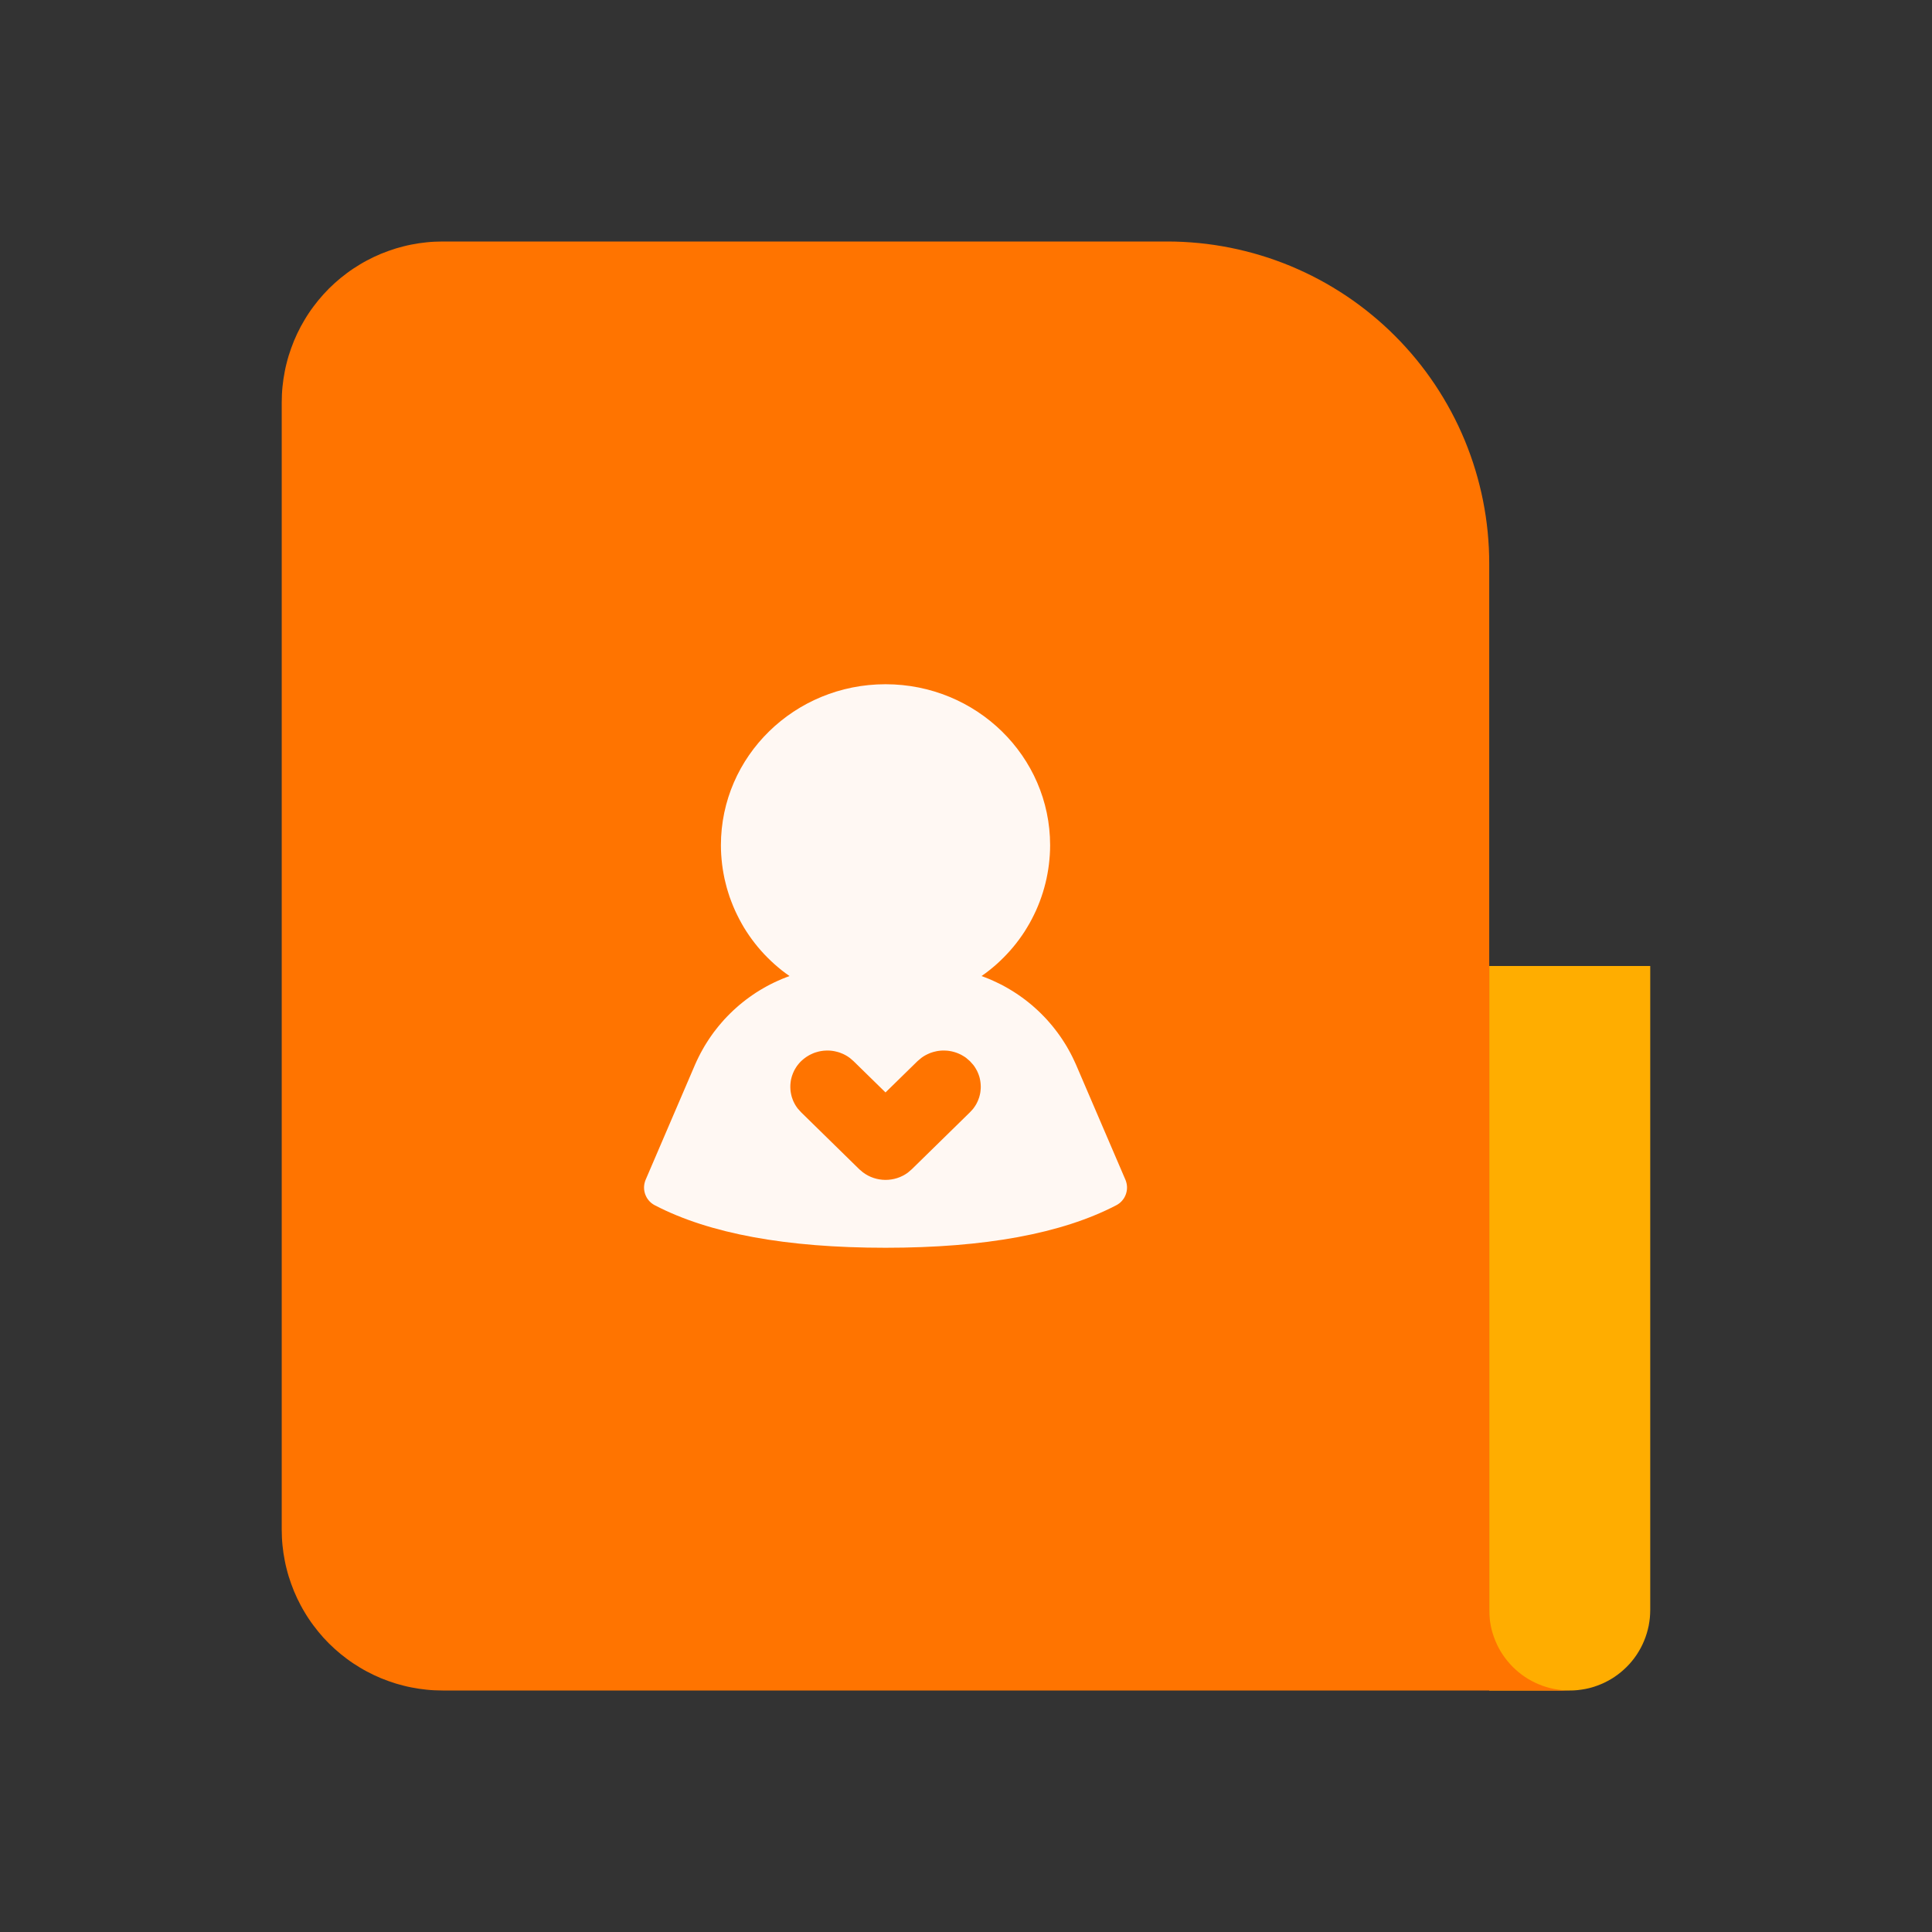 <svg xmlns="http://www.w3.org/2000/svg" xmlns:xlink="http://www.w3.org/1999/xlink" width="50" height="50" viewBox="0 0 50 50" fill="none"><rect x="0" y="0" width="50" height="50" fill="#333333" stroke="none"/><g opacity="1"  transform="translate(0 0)  rotate(0)"><mask id="bg-mask-0" fill="white"><use transform="translate(0 0)  rotate(0)" xlink:href="#path_0"></use></mask><g mask="url(#bg-mask-0)" ><path id="路径 1" fill-rule="evenodd" style="fill:#FFAD00" opacity="1" d="M38.541 25L42.708 25L42.708 41.667C42.708 41.701 42.707 41.735 42.705 41.769C42.703 41.803 42.701 41.837 42.698 41.871C42.694 41.905 42.69 41.939 42.685 41.972C42.68 42.006 42.674 42.04 42.668 42.073C42.661 42.106 42.654 42.14 42.645 42.173C42.637 42.206 42.628 42.239 42.618 42.271C42.608 42.304 42.597 42.336 42.586 42.368C42.574 42.401 42.562 42.432 42.549 42.464C42.536 42.495 42.522 42.527 42.508 42.557C42.493 42.588 42.478 42.619 42.462 42.649C42.446 42.679 42.429 42.708 42.411 42.738C42.394 42.767 42.376 42.796 42.357 42.824C42.338 42.852 42.318 42.88 42.298 42.908C42.277 42.935 42.256 42.962 42.235 42.988C42.213 43.015 42.191 43.041 42.168 43.066C42.145 43.091 42.122 43.116 42.097 43.14C42.073 43.164 42.049 43.187 42.023 43.21C41.998 43.233 41.972 43.255 41.946 43.277C41.92 43.299 41.893 43.32 41.865 43.34C41.838 43.36 41.81 43.38 41.782 43.399C41.753 43.418 41.725 43.436 41.695 43.454C41.666 43.471 41.636 43.488 41.606 43.504C41.576 43.52 41.546 43.535 41.515 43.55C41.484 43.565 41.453 43.578 41.422 43.591C41.39 43.604 41.358 43.617 41.326 43.628C41.294 43.64 41.262 43.65 41.229 43.66C41.197 43.67 41.164 43.679 41.131 43.688C41.097 43.696 41.064 43.703 41.031 43.71C40.997 43.717 40.964 43.722 40.93 43.727C40.896 43.733 40.862 43.737 40.829 43.74C40.795 43.743 40.761 43.746 40.727 43.748C40.693 43.749 40.658 43.75 40.624 43.75L38.541 43.75L38.541 25Z"></path><path id="路径 2" fill-rule="evenodd" style="fill:#FF7400" opacity="1" d="M11.458 43.75C11.389 43.75 11.321 43.748 11.253 43.745C11.185 43.742 11.117 43.737 11.049 43.73C10.981 43.723 10.914 43.715 10.846 43.705C10.779 43.695 10.712 43.683 10.645 43.67C10.578 43.657 10.511 43.642 10.445 43.625C10.379 43.609 10.313 43.59 10.248 43.571C10.183 43.551 10.118 43.529 10.054 43.506C9.99 43.483 9.926 43.459 9.863 43.433C9.8 43.407 9.738 43.379 9.676 43.35C9.615 43.321 9.554 43.29 9.494 43.258C9.433 43.226 9.374 43.192 9.316 43.157C9.257 43.122 9.2 43.086 9.143 43.048C9.086 43.01 9.03 42.971 8.976 42.93C8.921 42.889 8.867 42.847 8.814 42.804C8.762 42.761 8.71 42.716 8.66 42.671C8.609 42.625 8.56 42.578 8.511 42.53C8.463 42.481 8.416 42.432 8.37 42.382C8.325 42.331 8.28 42.279 8.237 42.227C8.194 42.174 8.152 42.12 8.111 42.065C8.07 42.011 8.031 41.955 7.993 41.898C7.955 41.842 7.919 41.784 7.884 41.725C7.849 41.667 7.815 41.608 7.783 41.547C7.751 41.487 7.72 41.426 7.691 41.365C7.662 41.303 7.634 41.241 7.608 41.178C7.582 41.115 7.558 41.051 7.535 40.987C7.512 40.923 7.49 40.858 7.47 40.793C7.451 40.728 7.432 40.662 7.416 40.596C7.399 40.53 7.384 40.463 7.371 40.396C7.358 40.329 7.346 40.262 7.336 40.195C7.326 40.127 7.318 40.06 7.311 39.992C7.304 39.924 7.299 39.856 7.296 39.788C7.293 39.72 7.291 39.651 7.291 39.583L7.291 10.417C7.291 10.348 7.293 10.28 7.296 10.212C7.299 10.144 7.304 10.076 7.311 10.008C7.318 9.94 7.326 9.873 7.336 9.805C7.346 9.738 7.358 9.671 7.371 9.604C7.384 9.537 7.399 9.47 7.416 9.404C7.432 9.338 7.451 9.272 7.47 9.207C7.49 9.142 7.512 9.077 7.535 9.013C7.558 8.949 7.582 8.885 7.608 8.822C7.634 8.759 7.662 8.697 7.691 8.635C7.72 8.574 7.751 8.513 7.783 8.452C7.815 8.392 7.849 8.333 7.884 8.275C7.919 8.216 7.955 8.158 7.993 8.102C8.031 8.045 8.07 7.989 8.111 7.935C8.152 7.88 8.194 7.826 8.237 7.773C8.28 7.721 8.325 7.669 8.37 7.619C8.416 7.568 8.463 7.519 8.511 7.47C8.56 7.422 8.609 7.375 8.66 7.329C8.71 7.284 8.762 7.239 8.814 7.196C8.867 7.153 8.921 7.111 8.976 7.07C9.03 7.029 9.086 6.99 9.143 6.952C9.2 6.914 9.257 6.878 9.316 6.843C9.374 6.808 9.433 6.774 9.494 6.742C9.554 6.71 9.615 6.679 9.676 6.65C9.738 6.621 9.8 6.593 9.863 6.567C9.926 6.541 9.99 6.517 10.054 6.494C10.118 6.471 10.183 6.449 10.248 6.429C10.313 6.41 10.379 6.391 10.445 6.375C10.511 6.358 10.578 6.343 10.645 6.33C10.712 6.317 10.779 6.305 10.846 6.295C10.914 6.285 10.981 6.277 11.049 6.27C11.117 6.263 11.185 6.258 11.253 6.255C11.321 6.252 11.389 6.25 11.458 6.25L30.208 6.25C30.344 6.25 30.48 6.253 30.617 6.26C30.753 6.267 30.889 6.277 31.024 6.29C31.16 6.303 31.296 6.32 31.43 6.34C31.565 6.36 31.7 6.384 31.833 6.41C31.967 6.437 32.1 6.467 32.233 6.5C32.365 6.533 32.496 6.569 32.627 6.609C32.757 6.648 32.887 6.691 33.015 6.737C33.144 6.783 33.271 6.832 33.397 6.884C33.523 6.937 33.647 6.992 33.771 7.05C33.894 7.108 34.016 7.17 34.136 7.234C34.256 7.298 34.375 7.365 34.492 7.436C34.609 7.506 34.724 7.579 34.837 7.654C34.951 7.73 35.062 7.809 35.172 7.89C35.281 7.971 35.389 8.055 35.494 8.142C35.6 8.228 35.703 8.317 35.804 8.409C35.905 8.5 36.004 8.594 36.1 8.691C36.197 8.787 36.291 8.886 36.382 8.987C36.474 9.088 36.563 9.191 36.65 9.297C36.736 9.402 36.82 9.51 36.901 9.619C36.982 9.729 37.061 9.84 37.137 9.954C37.212 10.067 37.285 10.182 37.355 10.299C37.425 10.416 37.493 10.535 37.557 10.655C37.621 10.775 37.683 10.897 37.741 11.02C37.799 11.144 37.855 11.268 37.907 11.394C37.959 11.52 38.008 11.648 38.054 11.776C38.1 11.904 38.143 12.034 38.182 12.164C38.222 12.295 38.258 12.426 38.291 12.559C38.325 12.691 38.354 12.824 38.381 12.958C38.407 13.091 38.431 13.226 38.451 13.361C38.471 13.495 38.487 13.631 38.501 13.767C38.514 13.902 38.524 14.038 38.531 14.174C38.538 14.311 38.541 14.447 38.541 14.583L38.541 41.667C38.541 41.701 38.542 41.735 38.544 41.769C38.545 41.803 38.548 41.837 38.551 41.871C38.554 41.905 38.559 41.939 38.564 41.972C38.569 42.006 38.574 42.04 38.581 42.073C38.588 42.106 38.595 42.14 38.603 42.173C38.612 42.206 38.621 42.239 38.631 42.271C38.641 42.304 38.651 42.336 38.663 42.368C38.674 42.401 38.687 42.432 38.7 42.464C38.713 42.495 38.727 42.527 38.741 42.557C38.756 42.588 38.771 42.619 38.787 42.649C38.803 42.679 38.82 42.708 38.837 42.738C38.855 42.767 38.873 42.796 38.892 42.824C38.911 42.852 38.931 42.88 38.951 42.908C38.971 42.935 38.992 42.962 39.014 42.988C39.035 43.015 39.058 43.041 39.081 43.066C39.104 43.091 39.127 43.116 39.151 43.14C39.175 43.164 39.2 43.187 39.225 43.21C39.251 43.233 39.276 43.255 39.303 43.277C39.329 43.299 39.356 43.32 39.383 43.34C39.411 43.36 39.439 43.38 39.467 43.399C39.495 43.418 39.524 43.436 39.553 43.454C39.583 43.471 39.612 43.488 39.642 43.504C39.672 43.52 39.703 43.535 39.734 43.55C39.764 43.565 39.796 43.578 39.827 43.591C39.859 43.604 39.89 43.617 39.922 43.628C39.955 43.64 39.987 43.65 40.02 43.66C40.052 43.67 40.085 43.679 40.118 43.688C40.151 43.696 40.184 43.703 40.218 43.71C40.251 43.717 40.285 43.722 40.319 43.727C40.352 43.733 40.386 43.737 40.42 43.74C40.454 43.743 40.488 43.746 40.522 43.748C40.556 43.749 40.59 43.75 40.624 43.75L11.458 43.75Z"></path><path id="路径 3" fill-rule="evenodd" style="fill:#FFFFFF" opacity="0.95" d="M22.917 17.708C25.27 17.708 27.177 19.573 27.177 21.875C27.177 21.916 27.176 21.958 27.175 21.999C27.173 22.04 27.171 22.082 27.169 22.123C27.166 22.164 27.163 22.206 27.159 22.247C27.155 22.288 27.151 22.329 27.146 22.37C27.141 22.411 27.135 22.452 27.129 22.493C27.123 22.534 27.116 22.575 27.108 22.616C27.101 22.657 27.093 22.697 27.084 22.738C27.075 22.778 27.066 22.818 27.056 22.858C27.046 22.899 27.035 22.939 27.024 22.979C27.013 23.018 27.001 23.058 26.989 23.098C26.977 23.137 26.964 23.177 26.95 23.216C26.937 23.255 26.922 23.294 26.908 23.332C26.893 23.371 26.878 23.41 26.862 23.448C26.846 23.486 26.83 23.524 26.813 23.562C26.796 23.599 26.778 23.637 26.76 23.674C26.742 23.712 26.723 23.748 26.704 23.785C26.685 23.822 26.665 23.858 26.645 23.894C26.625 23.93 26.604 23.966 26.582 24.001C26.561 24.037 26.539 24.072 26.517 24.107C26.494 24.142 26.471 24.176 26.448 24.21C26.424 24.244 26.4 24.278 26.376 24.311C26.351 24.345 26.326 24.378 26.301 24.41C26.275 24.443 26.249 24.475 26.223 24.507C26.196 24.539 26.169 24.57 26.142 24.601C26.115 24.632 26.087 24.663 26.058 24.693C26.03 24.723 26.001 24.753 25.972 24.782C25.943 24.812 25.913 24.841 25.883 24.869C25.853 24.898 25.823 24.925 25.792 24.953C25.761 24.981 25.73 25.008 25.698 25.034C25.666 25.061 25.634 25.087 25.601 25.113C25.569 25.138 25.536 25.163 25.503 25.188C25.47 25.213 25.436 25.237 25.402 25.26C25.436 25.273 25.469 25.285 25.503 25.298C25.536 25.311 25.57 25.325 25.603 25.338C25.636 25.352 25.669 25.366 25.701 25.381C25.734 25.396 25.767 25.411 25.799 25.427C25.831 25.442 25.864 25.458 25.896 25.474C25.928 25.491 25.959 25.507 25.991 25.524C26.023 25.542 26.054 25.559 26.085 25.577C26.116 25.595 26.147 25.613 26.177 25.632C26.208 25.651 26.238 25.67 26.269 25.69C26.299 25.709 26.329 25.729 26.358 25.749C26.388 25.77 26.417 25.79 26.446 25.811C26.475 25.832 26.504 25.854 26.533 25.875C26.561 25.897 26.59 25.919 26.618 25.942C26.646 25.964 26.673 25.987 26.701 26.01C26.728 26.034 26.755 26.057 26.782 26.081C26.809 26.105 26.835 26.129 26.862 26.154C26.888 26.178 26.914 26.203 26.939 26.228C26.965 26.253 26.99 26.279 27.015 26.305C27.04 26.331 27.064 26.357 27.089 26.383C27.113 26.41 27.137 26.437 27.16 26.464C27.184 26.491 27.207 26.518 27.23 26.546C27.253 26.574 27.275 26.602 27.297 26.63C27.32 26.658 27.341 26.687 27.363 26.716C27.384 26.744 27.405 26.773 27.426 26.803C27.446 26.832 27.467 26.862 27.487 26.892C27.506 26.922 27.526 26.952 27.545 26.982C27.564 27.012 27.583 27.043 27.602 27.074C27.62 27.105 27.638 27.136 27.655 27.167C27.673 27.198 27.69 27.23 27.707 27.262C27.724 27.294 27.74 27.326 27.756 27.358C27.772 27.39 27.787 27.422 27.802 27.455C27.818 27.487 27.832 27.52 27.847 27.553L29.126 30.532C29.129 30.54 29.132 30.547 29.135 30.555C29.137 30.562 29.14 30.57 29.143 30.578C29.145 30.585 29.147 30.593 29.149 30.601C29.151 30.609 29.153 30.616 29.155 30.624C29.157 30.632 29.158 30.64 29.16 30.648C29.161 30.656 29.162 30.664 29.163 30.672C29.164 30.68 29.165 30.688 29.166 30.696C29.166 30.704 29.167 30.712 29.167 30.72C29.167 30.728 29.167 30.736 29.167 30.744C29.167 30.753 29.166 30.761 29.166 30.769C29.165 30.777 29.165 30.785 29.164 30.793C29.163 30.801 29.162 30.809 29.16 30.817C29.159 30.825 29.157 30.833 29.156 30.841C29.154 30.849 29.152 30.856 29.15 30.864C29.148 30.872 29.146 30.88 29.144 30.887C29.141 30.895 29.139 30.903 29.136 30.91C29.133 30.918 29.13 30.925 29.127 30.933C29.124 30.94 29.121 30.948 29.117 30.955C29.114 30.962 29.11 30.97 29.106 30.977C29.102 30.984 29.099 30.991 29.095 30.998C29.09 31.005 29.086 31.012 29.082 31.018C29.077 31.025 29.073 31.032 29.068 31.038C29.063 31.045 29.058 31.051 29.053 31.057C29.048 31.064 29.043 31.07 29.038 31.076C29.032 31.082 29.027 31.088 29.021 31.094C29.015 31.099 29.01 31.105 29.004 31.11C28.998 31.116 28.992 31.121 28.986 31.127C28.98 31.132 28.973 31.137 28.967 31.142C28.96 31.147 28.954 31.152 28.947 31.156C28.941 31.161 28.934 31.165 28.927 31.17C28.92 31.174 28.913 31.178 28.907 31.182C28.899 31.186 28.892 31.19 28.885 31.194C27.478 31.926 25.489 32.292 22.917 32.292C20.347 32.292 18.357 31.926 16.95 31.194C16.943 31.19 16.936 31.186 16.928 31.182C16.921 31.178 16.915 31.174 16.908 31.17C16.901 31.165 16.894 31.161 16.888 31.156C16.881 31.152 16.875 31.147 16.868 31.142C16.862 31.137 16.855 31.132 16.849 31.127C16.843 31.121 16.837 31.116 16.831 31.11C16.825 31.105 16.82 31.099 16.814 31.094C16.808 31.088 16.803 31.082 16.797 31.076C16.792 31.07 16.787 31.064 16.782 31.057C16.777 31.051 16.772 31.045 16.767 31.038C16.762 31.032 16.758 31.025 16.753 31.018C16.749 31.012 16.745 31.005 16.74 30.998C16.736 30.991 16.732 30.984 16.729 30.977C16.725 30.97 16.721 30.962 16.718 30.955C16.714 30.948 16.711 30.94 16.708 30.933C16.705 30.925 16.702 30.918 16.699 30.91C16.696 30.903 16.694 30.895 16.691 30.887C16.689 30.88 16.687 30.872 16.685 30.864C16.683 30.856 16.681 30.849 16.679 30.841C16.677 30.833 16.676 30.825 16.675 30.817C16.673 30.809 16.672 30.801 16.671 30.793C16.67 30.785 16.67 30.777 16.669 30.769C16.669 30.761 16.668 30.753 16.668 30.744C16.668 30.736 16.668 30.728 16.668 30.72C16.668 30.712 16.669 30.704 16.669 30.696C16.67 30.688 16.671 30.68 16.672 30.672C16.673 30.664 16.674 30.656 16.675 30.648C16.677 30.64 16.678 30.632 16.68 30.624C16.681 30.616 16.683 30.609 16.686 30.601C16.688 30.593 16.69 30.585 16.692 30.578C16.695 30.57 16.697 30.562 16.7 30.555C16.703 30.547 16.706 30.54 16.709 30.532L17.988 27.553C18.003 27.52 18.017 27.487 18.032 27.455C18.047 27.422 18.063 27.39 18.079 27.358C18.095 27.326 18.111 27.294 18.128 27.262C18.145 27.23 18.162 27.198 18.18 27.167C18.197 27.136 18.215 27.105 18.233 27.074C18.252 27.043 18.27 27.012 18.29 26.982C18.309 26.952 18.328 26.922 18.348 26.892C18.368 26.862 18.388 26.832 18.409 26.803C18.43 26.773 18.451 26.744 18.472 26.715C18.494 26.687 18.515 26.658 18.538 26.63C18.56 26.602 18.582 26.574 18.605 26.546C18.628 26.518 18.651 26.491 18.675 26.464C18.698 26.437 18.722 26.41 18.746 26.383C18.77 26.357 18.795 26.331 18.82 26.305C18.845 26.279 18.87 26.253 18.896 26.228C18.921 26.203 18.947 26.178 18.973 26.154C18.999 26.129 19.026 26.105 19.053 26.081C19.079 26.057 19.107 26.033 19.134 26.01C19.162 25.987 19.189 25.964 19.217 25.942C19.245 25.919 19.273 25.897 19.302 25.875C19.331 25.854 19.359 25.832 19.389 25.811C19.418 25.79 19.447 25.769 19.477 25.749C19.506 25.729 19.536 25.709 19.566 25.689C19.596 25.67 19.627 25.651 19.657 25.632C19.688 25.613 19.719 25.595 19.75 25.577C19.781 25.559 19.812 25.542 19.844 25.524C19.875 25.507 19.907 25.491 19.939 25.474C19.971 25.458 20.003 25.442 20.036 25.426C20.068 25.411 20.101 25.396 20.134 25.381C20.166 25.366 20.199 25.352 20.232 25.338C20.265 25.325 20.299 25.311 20.332 25.298C20.366 25.285 20.399 25.273 20.433 25.26C20.399 25.237 20.366 25.213 20.332 25.188C20.299 25.163 20.266 25.138 20.233 25.113C20.201 25.087 20.169 25.061 20.137 25.034C20.105 25.008 20.074 24.981 20.043 24.953C20.012 24.925 19.982 24.898 19.952 24.869C19.922 24.841 19.892 24.812 19.863 24.782C19.834 24.753 19.805 24.723 19.776 24.693C19.748 24.663 19.72 24.632 19.693 24.601C19.665 24.57 19.638 24.539 19.612 24.507C19.585 24.475 19.559 24.443 19.534 24.41C19.509 24.378 19.484 24.345 19.459 24.311C19.435 24.278 19.411 24.244 19.387 24.21C19.364 24.176 19.341 24.142 19.318 24.107C19.296 24.072 19.274 24.037 19.252 24.002C19.231 23.966 19.21 23.93 19.19 23.894C19.169 23.858 19.15 23.822 19.131 23.785C19.111 23.748 19.093 23.712 19.075 23.674C19.056 23.637 19.039 23.6 19.022 23.562C19.005 23.524 18.988 23.486 18.973 23.448C18.957 23.41 18.941 23.371 18.927 23.332C18.912 23.294 18.898 23.255 18.884 23.216C18.871 23.177 18.858 23.137 18.846 23.098C18.833 23.058 18.821 23.018 18.81 22.979C18.799 22.939 18.788 22.899 18.779 22.858C18.769 22.818 18.759 22.778 18.75 22.738C18.742 22.697 18.734 22.657 18.726 22.616C18.718 22.575 18.712 22.534 18.705 22.493C18.699 22.453 18.693 22.412 18.688 22.37C18.683 22.329 18.679 22.288 18.675 22.247C18.671 22.206 18.668 22.164 18.665 22.123C18.663 22.082 18.661 22.04 18.659 21.999C18.658 21.958 18.657 21.916 18.657 21.875C18.657 19.573 20.563 17.708 22.916 17.708L22.917 17.708ZM25.011 27.384C25.001 27.376 24.99 27.369 24.98 27.361C24.969 27.354 24.958 27.347 24.947 27.34C24.936 27.333 24.925 27.326 24.914 27.32C24.902 27.313 24.891 27.307 24.879 27.3C24.868 27.294 24.856 27.289 24.845 27.283C24.833 27.277 24.821 27.272 24.809 27.267C24.797 27.262 24.785 27.257 24.773 27.252C24.761 27.247 24.748 27.243 24.736 27.239C24.724 27.235 24.711 27.231 24.699 27.227C24.686 27.224 24.674 27.22 24.661 27.217C24.648 27.214 24.636 27.211 24.623 27.208C24.61 27.206 24.597 27.203 24.584 27.201C24.572 27.199 24.559 27.197 24.546 27.195C24.533 27.194 24.52 27.192 24.507 27.191C24.494 27.19 24.481 27.189 24.468 27.189C24.455 27.188 24.442 27.188 24.429 27.188C24.416 27.188 24.403 27.188 24.39 27.188C24.377 27.189 24.364 27.189 24.351 27.19C24.338 27.191 24.325 27.193 24.312 27.194C24.299 27.196 24.286 27.197 24.273 27.199C24.26 27.201 24.247 27.204 24.235 27.206C24.222 27.209 24.209 27.211 24.197 27.215C24.184 27.218 24.171 27.221 24.159 27.224C24.146 27.228 24.134 27.232 24.121 27.236C24.109 27.24 24.097 27.244 24.084 27.248C24.072 27.253 24.06 27.258 24.048 27.263C24.036 27.268 24.024 27.273 24.012 27.279C24 27.284 23.989 27.29 23.977 27.296C23.966 27.302 23.954 27.308 23.943 27.314C23.931 27.321 23.92 27.327 23.909 27.334C23.898 27.341 23.887 27.348 23.877 27.355C23.866 27.363 23.855 27.37 23.845 27.378L23.746 27.461L22.917 28.272L22.089 27.462L21.999 27.384C21.987 27.376 21.976 27.367 21.964 27.359C21.952 27.351 21.94 27.343 21.928 27.335C21.916 27.328 21.903 27.32 21.891 27.313C21.878 27.306 21.865 27.3 21.853 27.293C21.84 27.287 21.827 27.28 21.814 27.274C21.801 27.269 21.788 27.263 21.774 27.258C21.761 27.252 21.747 27.247 21.734 27.242C21.72 27.238 21.706 27.233 21.693 27.229C21.679 27.225 21.665 27.221 21.651 27.218C21.637 27.214 21.623 27.211 21.609 27.208C21.595 27.205 21.581 27.202 21.567 27.2C21.553 27.198 21.538 27.196 21.524 27.194C21.51 27.193 21.495 27.191 21.481 27.19C21.467 27.189 21.453 27.189 21.438 27.188C21.424 27.188 21.409 27.188 21.395 27.188C21.381 27.188 21.366 27.189 21.352 27.19C21.338 27.191 21.323 27.192 21.309 27.193C21.295 27.195 21.28 27.197 21.266 27.199C21.252 27.201 21.238 27.203 21.224 27.206C21.21 27.209 21.196 27.212 21.182 27.215C21.168 27.219 21.154 27.223 21.14 27.227C21.126 27.23 21.113 27.235 21.099 27.239C21.085 27.244 21.072 27.249 21.058 27.254C21.045 27.259 21.032 27.265 21.019 27.271C21.006 27.277 20.992 27.283 20.98 27.289C20.967 27.295 20.954 27.302 20.941 27.309C20.929 27.316 20.916 27.323 20.904 27.331C20.892 27.338 20.88 27.346 20.868 27.354C20.856 27.362 20.844 27.37 20.833 27.379C20.821 27.387 20.81 27.396 20.799 27.405C20.787 27.414 20.776 27.424 20.766 27.433C20.755 27.443 20.744 27.452 20.734 27.462C20.724 27.472 20.714 27.482 20.704 27.492C20.695 27.503 20.686 27.513 20.676 27.524C20.667 27.534 20.658 27.545 20.65 27.556C20.641 27.567 20.633 27.579 20.624 27.59C20.616 27.602 20.608 27.613 20.601 27.625C20.593 27.637 20.586 27.649 20.579 27.661C20.572 27.673 20.565 27.685 20.558 27.698C20.552 27.71 20.546 27.723 20.54 27.736C20.534 27.748 20.528 27.761 20.523 27.774C20.517 27.787 20.512 27.8 20.508 27.814C20.503 27.827 20.498 27.84 20.494 27.854C20.49 27.867 20.486 27.881 20.483 27.894C20.479 27.908 20.476 27.922 20.473 27.935C20.47 27.949 20.468 27.963 20.465 27.977C20.463 27.991 20.461 28.005 20.46 28.018C20.458 28.032 20.457 28.046 20.456 28.06C20.455 28.075 20.454 28.088 20.454 28.102C20.453 28.117 20.453 28.131 20.454 28.145C20.454 28.159 20.455 28.173 20.456 28.187C20.456 28.201 20.458 28.215 20.459 28.229C20.461 28.243 20.463 28.257 20.465 28.271C20.467 28.285 20.47 28.298 20.473 28.312C20.475 28.326 20.479 28.34 20.482 28.353C20.485 28.367 20.489 28.38 20.493 28.394C20.497 28.407 20.502 28.421 20.507 28.434C20.511 28.447 20.516 28.46 20.521 28.473C20.527 28.486 20.532 28.499 20.538 28.512C20.544 28.525 20.55 28.537 20.557 28.55C20.563 28.562 20.57 28.575 20.577 28.587C20.584 28.599 20.591 28.611 20.599 28.623C20.607 28.635 20.614 28.646 20.623 28.658C20.631 28.669 20.639 28.68 20.648 28.692L20.734 28.787L22.239 30.261L22.33 30.338C22.672 30.599 23.153 30.601 23.497 30.346L23.596 30.261L25.101 28.787L25.181 28.7C25.189 28.69 25.197 28.68 25.204 28.669C25.212 28.659 25.219 28.648 25.226 28.638C25.233 28.627 25.241 28.616 25.247 28.605C25.254 28.594 25.26 28.583 25.267 28.572C25.273 28.561 25.279 28.55 25.284 28.538C25.29 28.527 25.296 28.515 25.301 28.503C25.306 28.492 25.311 28.48 25.316 28.468C25.321 28.456 25.325 28.444 25.329 28.432C25.334 28.42 25.338 28.408 25.342 28.395C25.345 28.383 25.349 28.371 25.352 28.358C25.355 28.346 25.358 28.334 25.361 28.321C25.364 28.308 25.366 28.296 25.369 28.283C25.371 28.271 25.373 28.258 25.374 28.245C25.376 28.233 25.377 28.22 25.378 28.207C25.38 28.194 25.381 28.181 25.381 28.169C25.382 28.156 25.382 28.143 25.382 28.13C25.382 28.117 25.382 28.105 25.381 28.092C25.381 28.079 25.38 28.066 25.379 28.053C25.378 28.041 25.377 28.028 25.375 28.015C25.374 28.002 25.372 27.99 25.37 27.977C25.368 27.964 25.366 27.952 25.363 27.939C25.361 27.927 25.358 27.914 25.355 27.902C25.352 27.889 25.348 27.877 25.345 27.864C25.341 27.852 25.337 27.84 25.333 27.828C25.329 27.816 25.324 27.804 25.32 27.792C25.315 27.78 25.31 27.768 25.305 27.756C25.3 27.744 25.294 27.733 25.289 27.721C25.283 27.71 25.277 27.698 25.271 27.687C25.265 27.676 25.259 27.665 25.252 27.654C25.246 27.642 25.239 27.631 25.232 27.621C25.225 27.61 25.218 27.599 25.21 27.589C25.203 27.579 25.195 27.568 25.187 27.558L25.101 27.462L25.01 27.384L25.011 27.384Z"></path></g></g><defs><rect id="path_0" x="0" y="0" width="50" height="50" /></defs></svg>